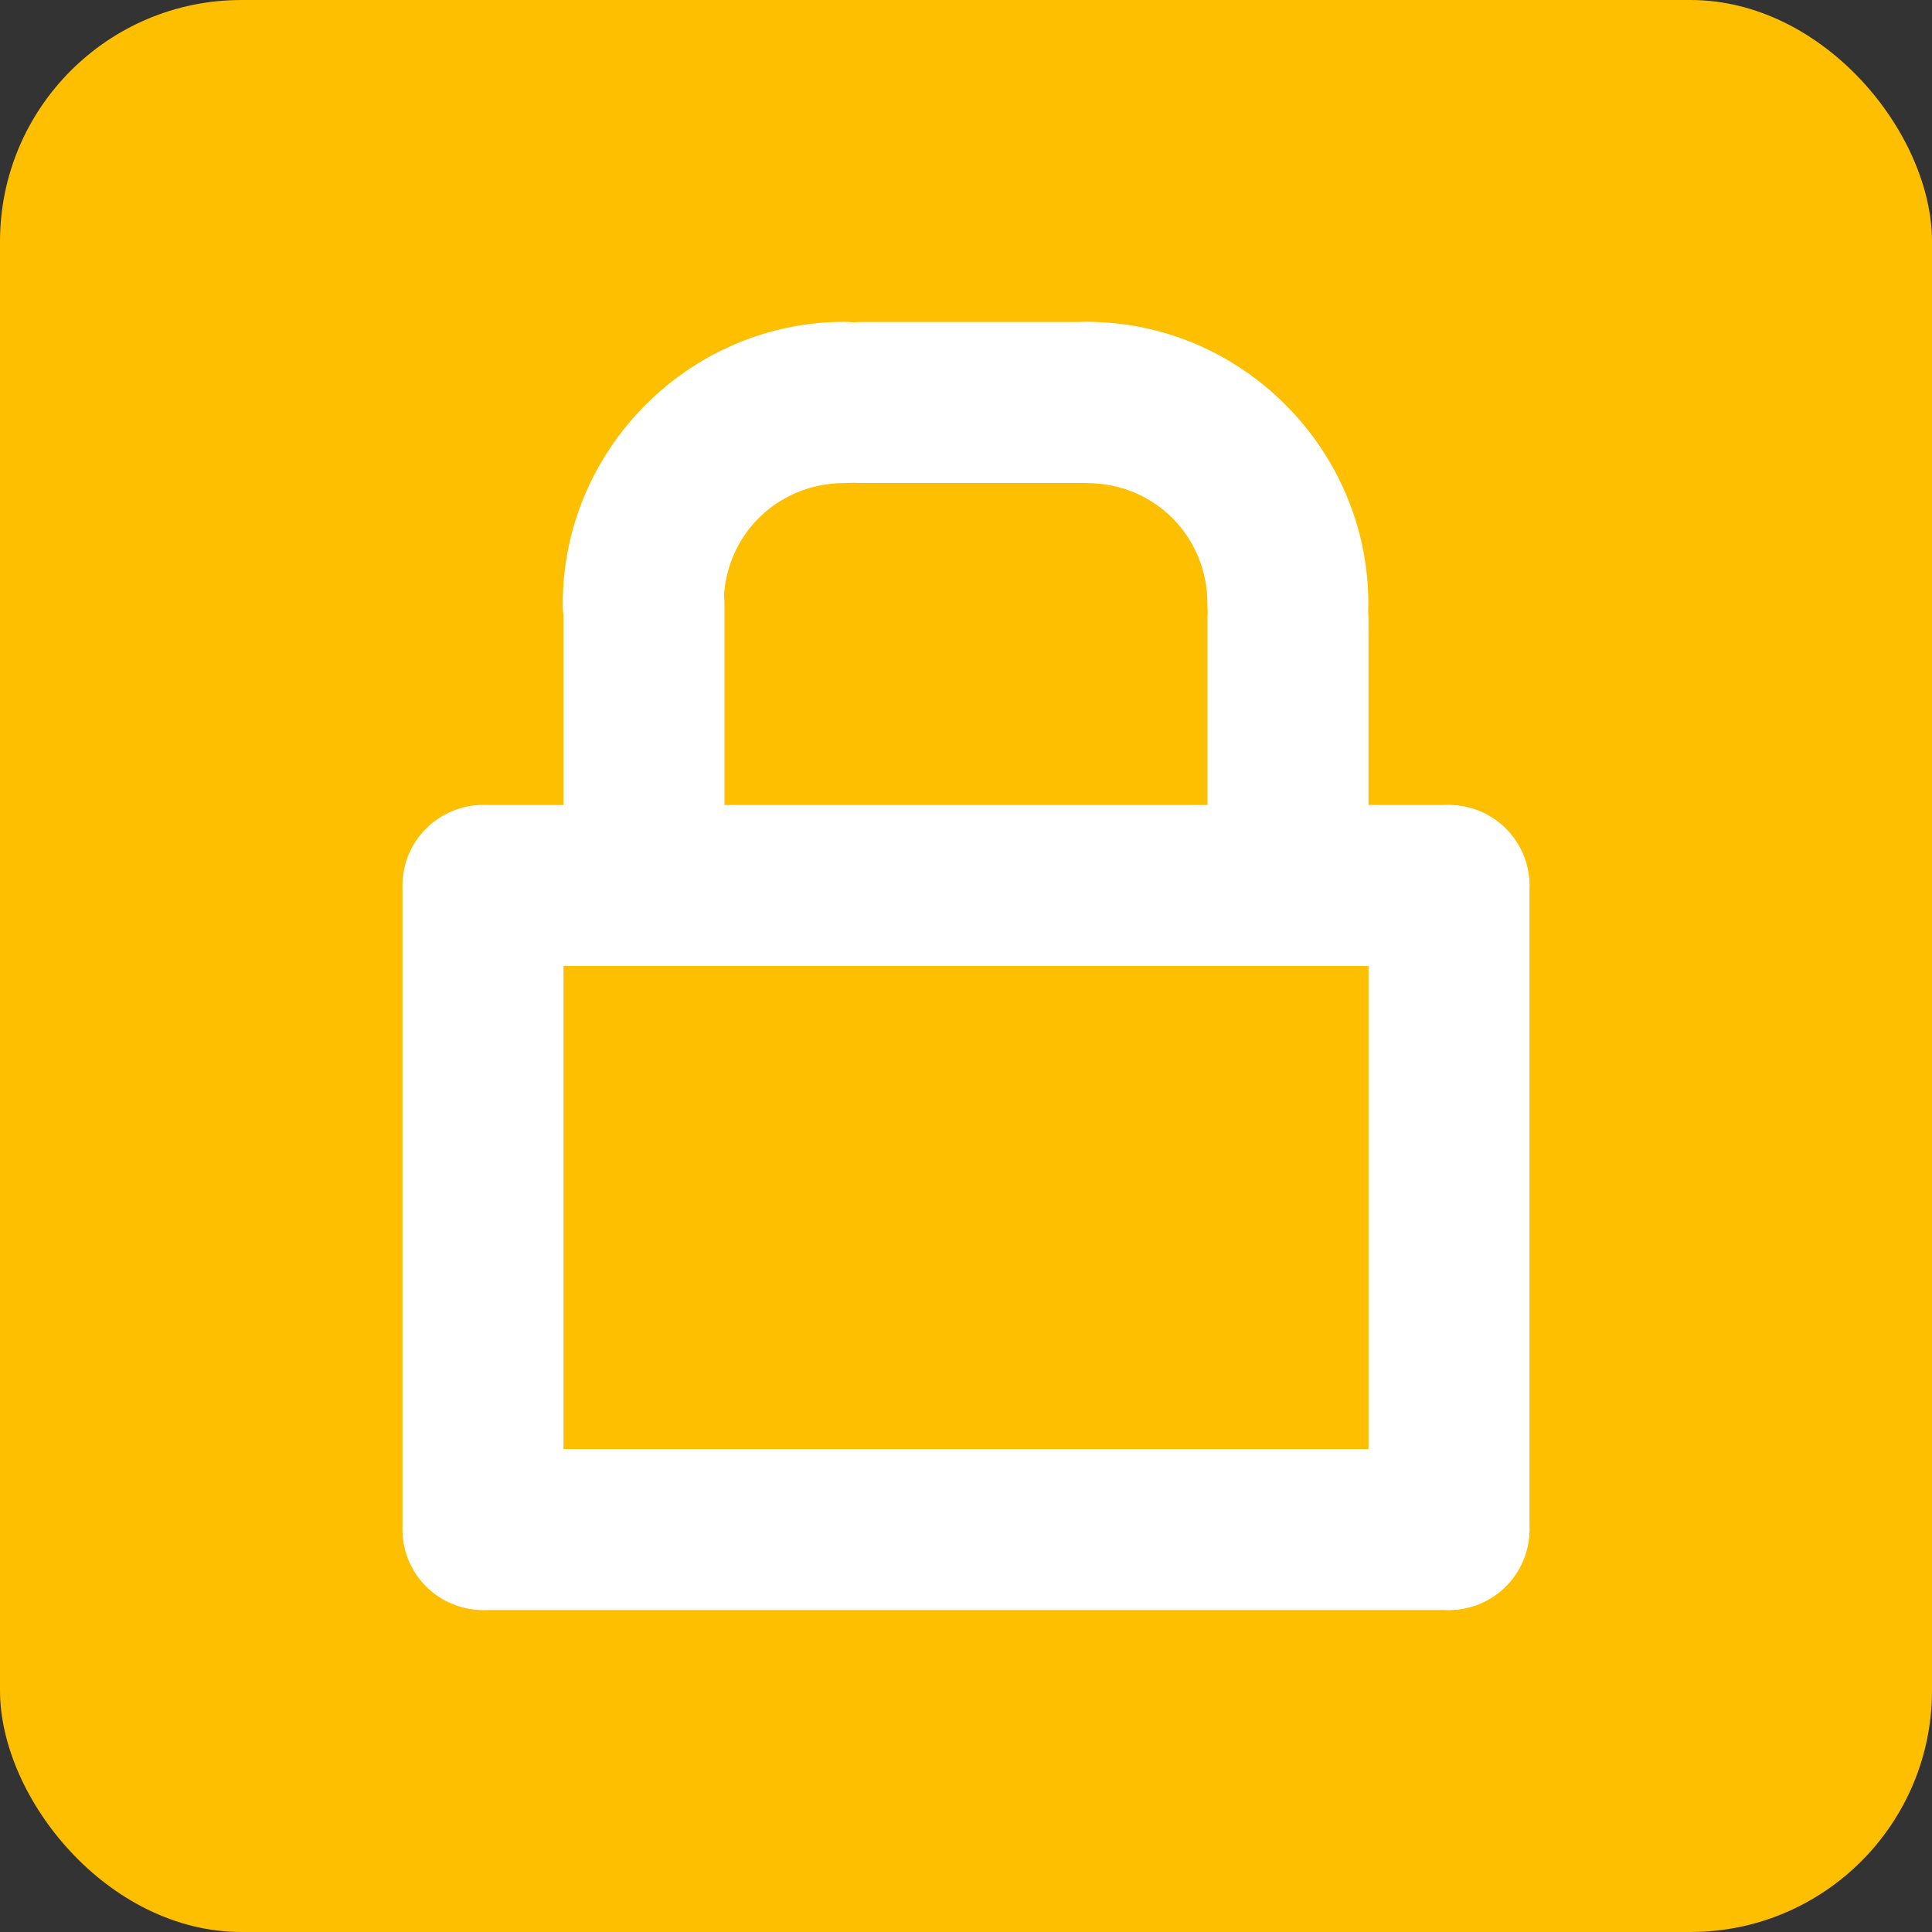 <?xml version="1.0" encoding="UTF-8" standalone="no"?>
<!-- Created with Inkscape (http://www.inkscape.org/) -->
<svg
   xmlns:svg="http://www.w3.org/2000/svg"
   xmlns="http://www.w3.org/2000/svg"
   version="1.0"
   width="24"
   height="24"
   id="svg7384">
  <rect width="100%" height="100%" fill="#333333" stroke="none"/>
  <defs
     id="defs7386" />
  <g
     transform="translate(-618.938,-202)"
     id="layer3" />
  <g
     transform="translate(-618.938,-202)"
     id="layer5" />
  <g
     transform="translate(-618.938,-202)"
     id="layer7" />
  <g
     transform="translate(-618.938,-202)"
     id="layer2" />
  <g
     transform="translate(-618.938,-202)"
     id="layer8">
    <rect
       width="24"
       height="24"
       rx="3"
       ry="3"
       x="618.938"
       y="202"
       id="rect6795"
       style="fill:#febf00;fill-opacity:1;stroke:none;display:inline" />
    <rect
       width="10"
       height="2"
       rx="1"
       ry="1"
       x="212"
       y="623.938"
       transform="matrix(0,1,1,0,0,0)"
       id="rect6797"
       style="fill:#ffffff;fill-opacity:1;stroke:none;display:inline" />
    <rect
       width="10"
       height="2"
       rx="1"
       ry="1"
       x="212"
       y="635.938"
       transform="matrix(0,1,1,0,0,0)"
       id="rect6799"
       style="fill:#ffffff;fill-opacity:1;stroke:none;display:inline" />
    <rect
       width="14"
       height="2"
       rx="1"
       ry="1"
       x="-637.938"
       y="212"
       transform="scale(-1,1)"
       id="rect6801"
       style="fill:#ffffff;fill-opacity:1;stroke:none;display:inline" />
    <rect
       width="14"
       height="2"
       rx="1"
       ry="1"
       x="-637.938"
       y="220"
       transform="scale(-1,1)"
       id="rect6803"
       style="fill:#ffffff;fill-opacity:1;stroke:none;display:inline" />
    <rect
       width="4.313"
       height="2"
       rx="1"
       ry="1"
       x="208.688"
       y="633.938"
       transform="matrix(0,1,1,0,0,0)"
       id="rect6807"
       style="fill:#ffffff;fill-opacity:1;stroke:none;display:inline" />
    <rect
       width="4.5"
       height="2"
       rx="1"
       ry="1"
       x="208.5"
       y="625.938"
       transform="matrix(0,1,1,0,0,0)"
       id="rect6809"
       style="fill:#ffffff;fill-opacity:1;stroke:none;display:inline" />
    <rect
       width="4.809"
       height="2"
       rx="1"
       ry="1"
       x="-633.438"
       y="206"
       transform="scale(-1,1)"
       id="rect6811"
       style="fill:#ffffff;fill-opacity:1;stroke:none;display:inline" />
    <path
       d="M 626.912,210.513 C 626.361,210.503 625.922,210.051 625.929,209.5 C 625.929,207.579 627.506,205.998 629.427,205.998 C 629.98,205.998 630.428,206.447 630.428,207 C 630.428,207.553 629.98,208.001 629.427,208.001 C 628.588,208.001 627.928,208.661 627.928,209.5 C 627.932,209.77 627.825,210.031 627.634,210.221 C 627.442,210.412 627.182,210.517 626.912,210.513 z"
       id="path6813"
       style="fill:#ffffff;fill-opacity:1;stroke:none;stroke-width:18.385;stroke-linecap:round;stroke-miterlimit:4;stroke-dasharray:none;stroke-dashoffset:0;stroke-opacity:1;display:inline" />
    <path
       d="M 634.954,210.513 C 635.504,210.503 635.943,210.051 635.936,209.5 C 635.936,207.579 634.359,205.998 632.438,205.998 C 631.885,205.998 631.437,206.447 631.437,207 C 631.437,207.553 631.885,208.001 632.438,208.001 C 633.277,208.001 633.937,208.661 633.937,209.5 C 633.933,209.77 634.04,210.031 634.231,210.221 C 634.423,210.412 634.683,210.517 634.954,210.513 z"
       id="path6816"
       style="fill:#ffffff;fill-opacity:1;stroke:none;stroke-width:18.385;stroke-linecap:round;stroke-miterlimit:4;stroke-dasharray:none;stroke-dashoffset:0;stroke-opacity:1;display:inline" />
  </g>
  <g
     transform="translate(-618.938,-1154.362)"
     id="layer1" />
  <g
     transform="translate(-618.938,-202)"
     id="layer4" />
  <g
     transform="translate(-618.938,-202)"
     id="layer9" />
  <g
     transform="translate(-618.938,-202)"
     id="layer6" />
</svg>
